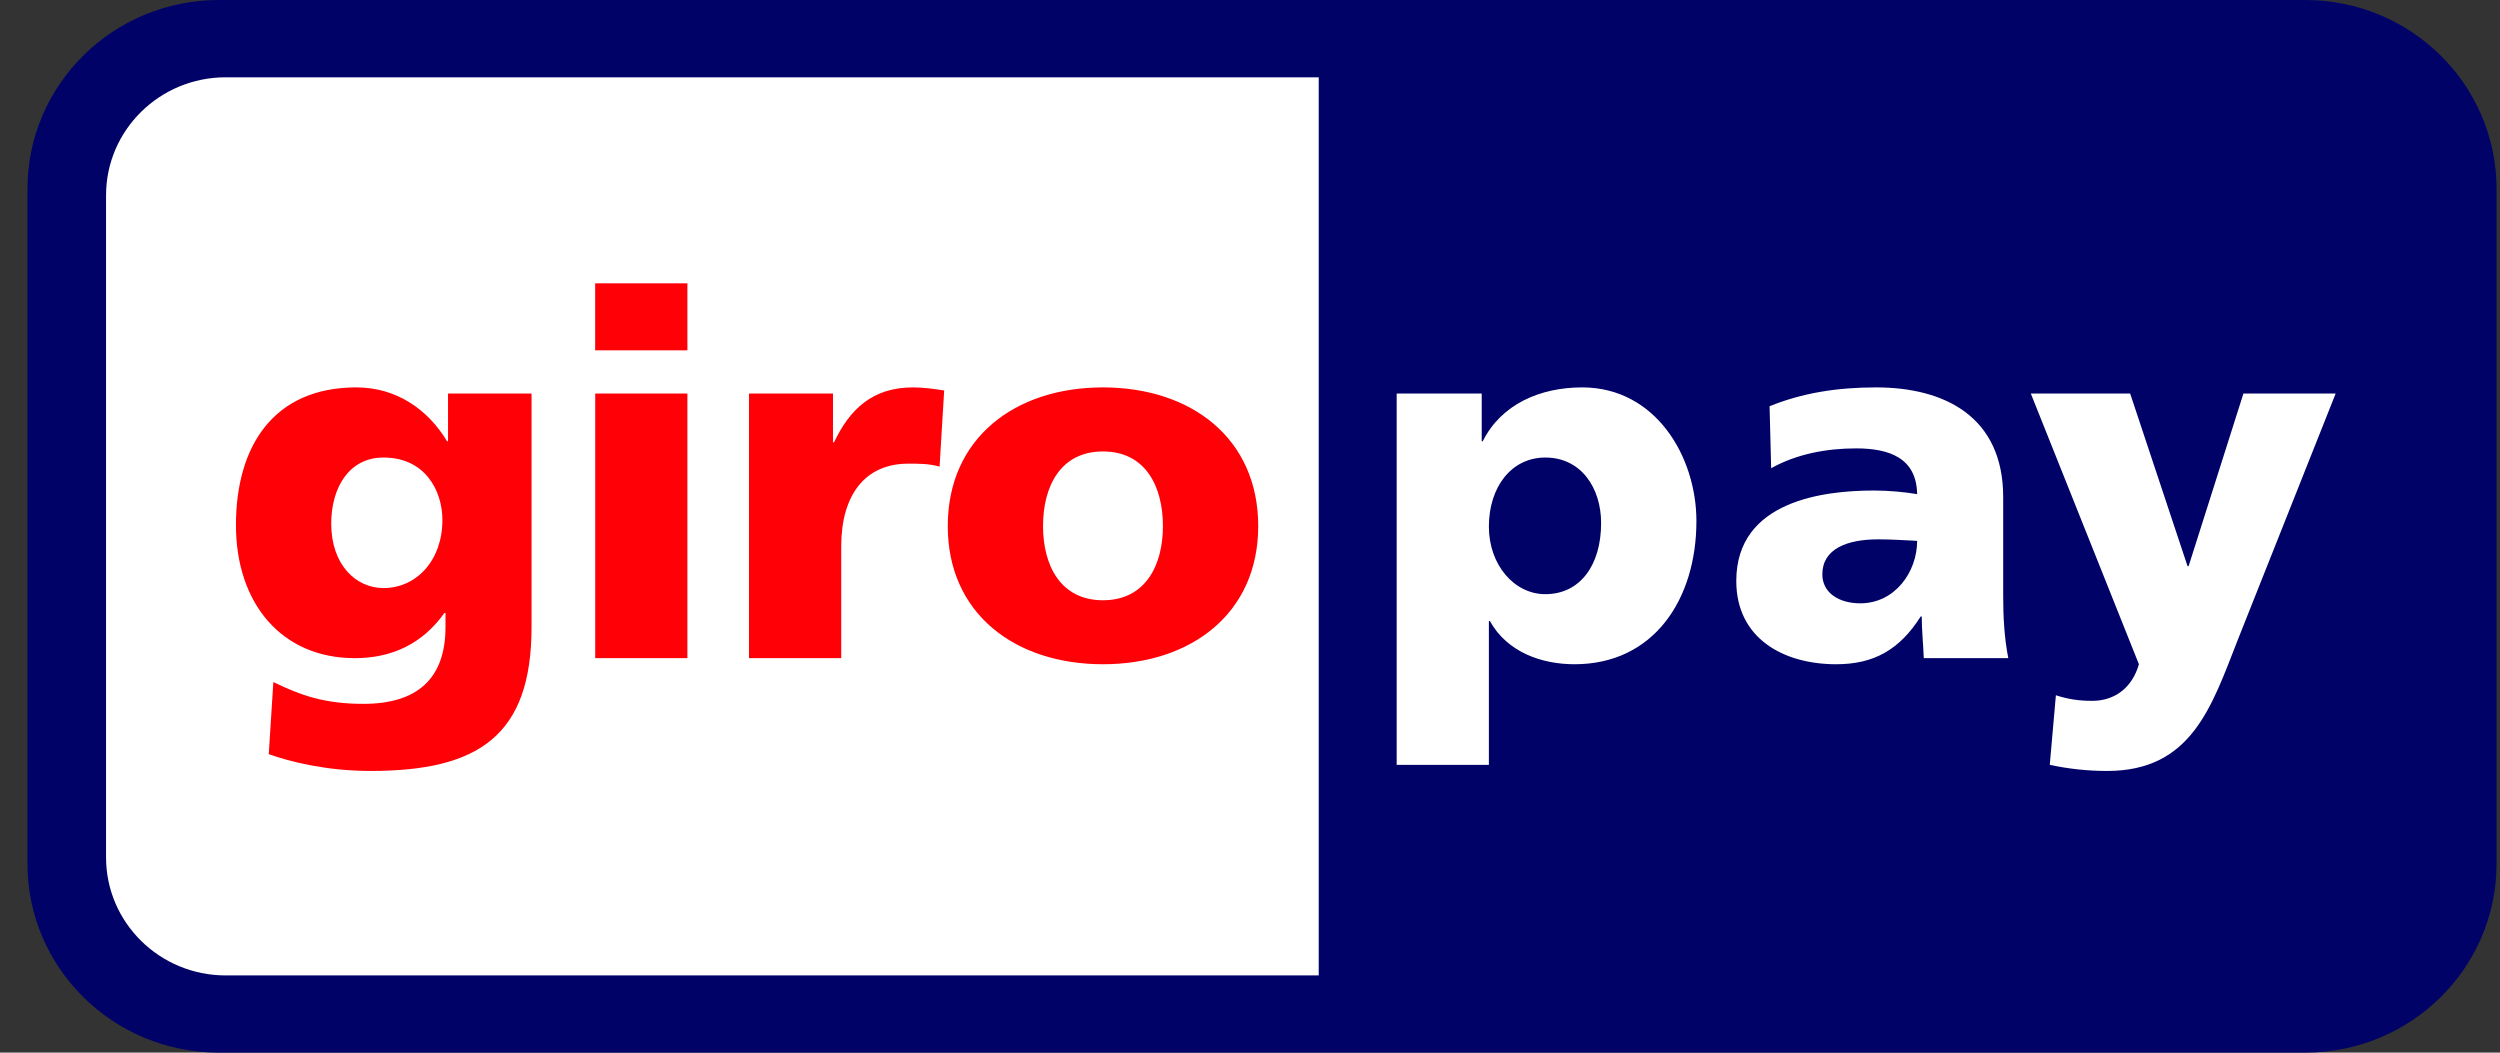 <svg width="76" height="32" viewBox="0 0 76 32" fill="none" xmlns="http://www.w3.org/2000/svg">
<rect x="0" y="0" width="76" height="32" fill="#333333" stroke="none"/>
<g clip-path="url(#clip0_8402_24625)">
<path fill-rule="evenodd" clip-rule="evenodd" d="M0.835 5.742C0.835 2.571 3.441 0 6.654 0H70.076C73.29 0 75.895 2.571 75.895 5.742V26.26C75.895 29.429 73.29 32 70.076 32H6.654C3.441 32 0.835 29.429 0.835 26.26V5.742Z" fill="#000268"/>
<path fill-rule="evenodd" clip-rule="evenodd" d="M3.224 5.938V26.065C3.224 28.046 4.853 29.653 6.862 29.653H40.089V2.35H6.862C4.853 2.35 3.224 3.957 3.224 5.938ZM48.674 15.901C48.674 17.182 48.035 18.063 46.977 18.063C46.041 18.063 45.262 17.182 45.262 16.009C45.262 14.804 45.947 13.909 46.977 13.909C48.068 13.909 48.674 14.835 48.674 15.901ZM42.459 23.251H45.262V18.88H45.293C45.824 19.838 46.884 20.193 47.865 20.193C50.279 20.193 51.571 18.217 51.571 15.839C51.571 13.894 50.341 11.777 48.098 11.777C46.821 11.777 45.638 12.287 45.075 13.415H45.044V11.964H42.459V23.251ZM55.399 17.46C55.399 16.689 56.145 16.396 57.097 16.396C57.517 16.396 57.923 16.425 58.281 16.442C58.281 17.383 57.611 18.341 56.551 18.341C55.897 18.341 55.399 18.017 55.399 17.46ZM61.052 20.008C60.928 19.376 60.897 18.741 60.897 18.109V15.113C60.897 12.658 59.106 11.777 57.034 11.777C55.836 11.777 54.792 11.947 53.795 12.349L53.843 14.234C54.619 13.801 55.524 13.631 56.427 13.631C57.438 13.631 58.264 13.925 58.281 15.022C57.923 14.96 57.423 14.912 56.972 14.912C55.478 14.912 52.783 15.206 52.783 17.661C52.783 19.407 54.215 20.193 55.819 20.193C56.972 20.193 57.751 19.747 58.389 18.741H58.421C58.421 19.16 58.467 19.575 58.483 20.008H61.052ZM62.313 23.251C62.89 23.375 63.465 23.437 64.057 23.437C66.627 23.437 67.234 21.476 68.028 19.453L71.004 11.964H68.2L66.533 17.213H66.502L64.757 11.964H61.737L65.023 20.193C64.82 20.904 64.291 21.306 63.605 21.306C63.214 21.306 62.873 21.258 62.499 21.136L62.313 23.251Z" fill="white"/>
<path fill-rule="evenodd" clip-rule="evenodd" d="M10.069 15.917C10.069 14.82 10.615 13.909 11.659 13.909C12.92 13.909 13.449 14.912 13.449 15.808C13.449 17.043 12.654 17.877 11.659 17.877C10.818 17.877 10.069 17.168 10.069 15.917ZM16.159 11.964H13.62V13.415H13.591C12.997 12.426 12.031 11.777 10.833 11.777C8.31 11.777 7.173 13.57 7.173 15.963C7.173 18.341 8.559 20.008 10.785 20.008C11.908 20.008 12.842 19.575 13.511 18.633H13.543V19.067C13.543 20.641 12.671 21.397 11.052 21.397C9.883 21.397 9.166 21.15 8.31 20.734L8.17 22.927C8.823 23.159 9.929 23.437 11.27 23.437C14.54 23.437 16.159 22.371 16.159 19.067V11.964ZM20.897 8.613H18.093V10.651H20.897V8.613ZM18.095 20.008H20.897V11.964H18.095V20.008ZM28.703 11.87C28.423 11.825 28.08 11.777 27.753 11.777C26.538 11.777 25.838 12.426 25.355 13.446H25.323V11.964H22.77V20.008H25.573V16.612C25.573 15.036 26.306 14.095 27.613 14.095C27.941 14.095 28.251 14.095 28.563 14.186L28.703 11.87ZM33.53 18.248C32.237 18.248 31.708 17.182 31.708 15.994C31.708 14.789 32.237 13.724 33.53 13.724C34.824 13.724 35.353 14.789 35.353 15.994C35.353 17.182 34.824 18.248 33.53 18.248ZM33.53 20.193C36.209 20.193 38.25 18.65 38.25 15.994C38.25 13.322 36.209 11.777 33.53 11.777C30.851 11.777 28.812 13.322 28.812 15.994C28.812 18.65 30.851 20.193 33.53 20.193Z" fill="#FF0007"/>
</g>
<defs>
<clipPath id="clip0_8402_24625">
<rect width="75.06" height="32" fill="white" transform="translate(0.835)"/>
</clipPath>
</defs>
</svg>
